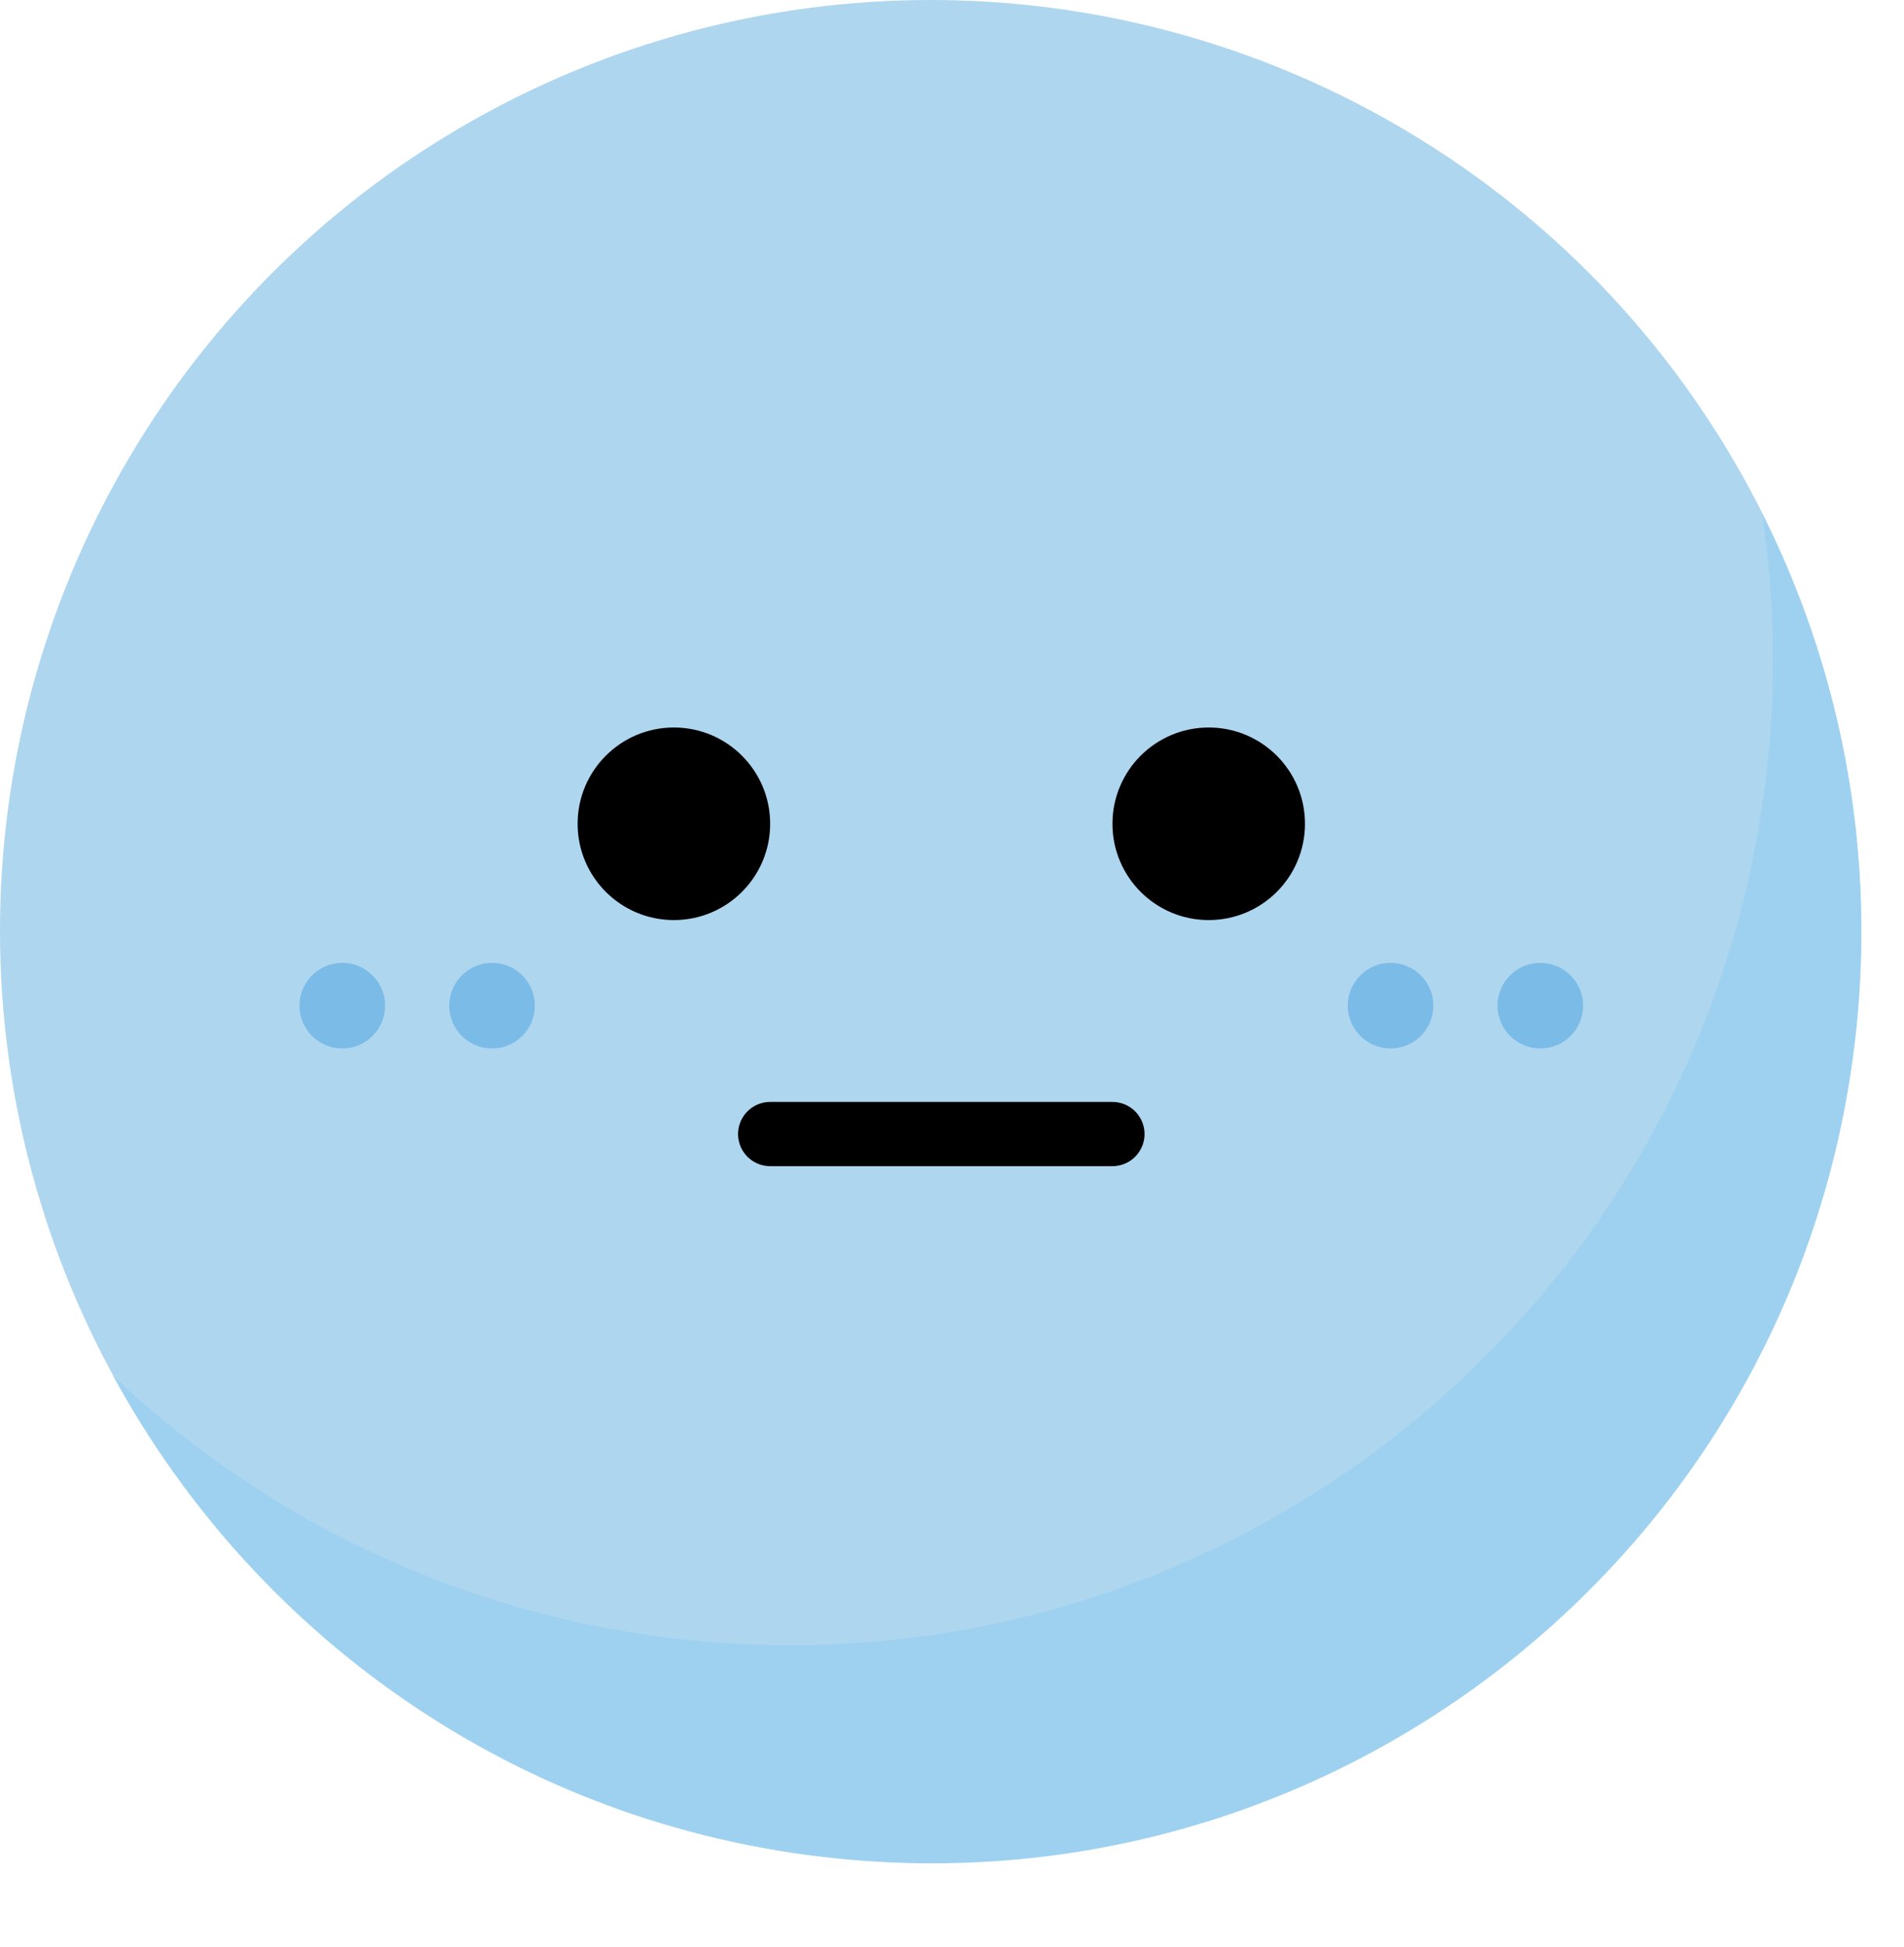 <svg width="89" height="91" viewBox="0 0 89 91" fill="none" xmlns="http://www.w3.org/2000/svg">
<circle cx="43.5" cy="43.5" r="43.5" fill="#AED6EF"/>
<circle cx="56.5" cy="38.5" r="4.5" fill="black"/>
<path d="M36 53C41 53 44.5 53 52 53" stroke="black" stroke-width="3" stroke-linecap="round"/>
<circle cx="31.5" cy="38.5" r="4.5" fill="black"/>
<path fill-rule="evenodd" clip-rule="evenodd" d="M32.959 76.717C58.257 78.891 80.528 60.133 82.702 34.821C83.019 31.135 82.892 27.514 82.366 24.009C85.878 30.97 87.563 38.962 86.846 47.302C84.79 71.238 63.729 88.976 39.806 86.921C24.682 85.621 12.034 76.722 5.297 64.303C12.586 71.212 22.177 75.791 32.959 76.717Z" fill="#9ED1F0"/>
<circle cx="16" cy="47" r="2" fill="#7BBBE7"/>
<circle cx="23" cy="47" r="2" fill="#7BBBE7"/>
<circle cx="65" cy="47" r="2" fill="#7BBBE7"/>
<circle cx="72" cy="47" r="2" fill="#7BBBE7"/>
</svg>
